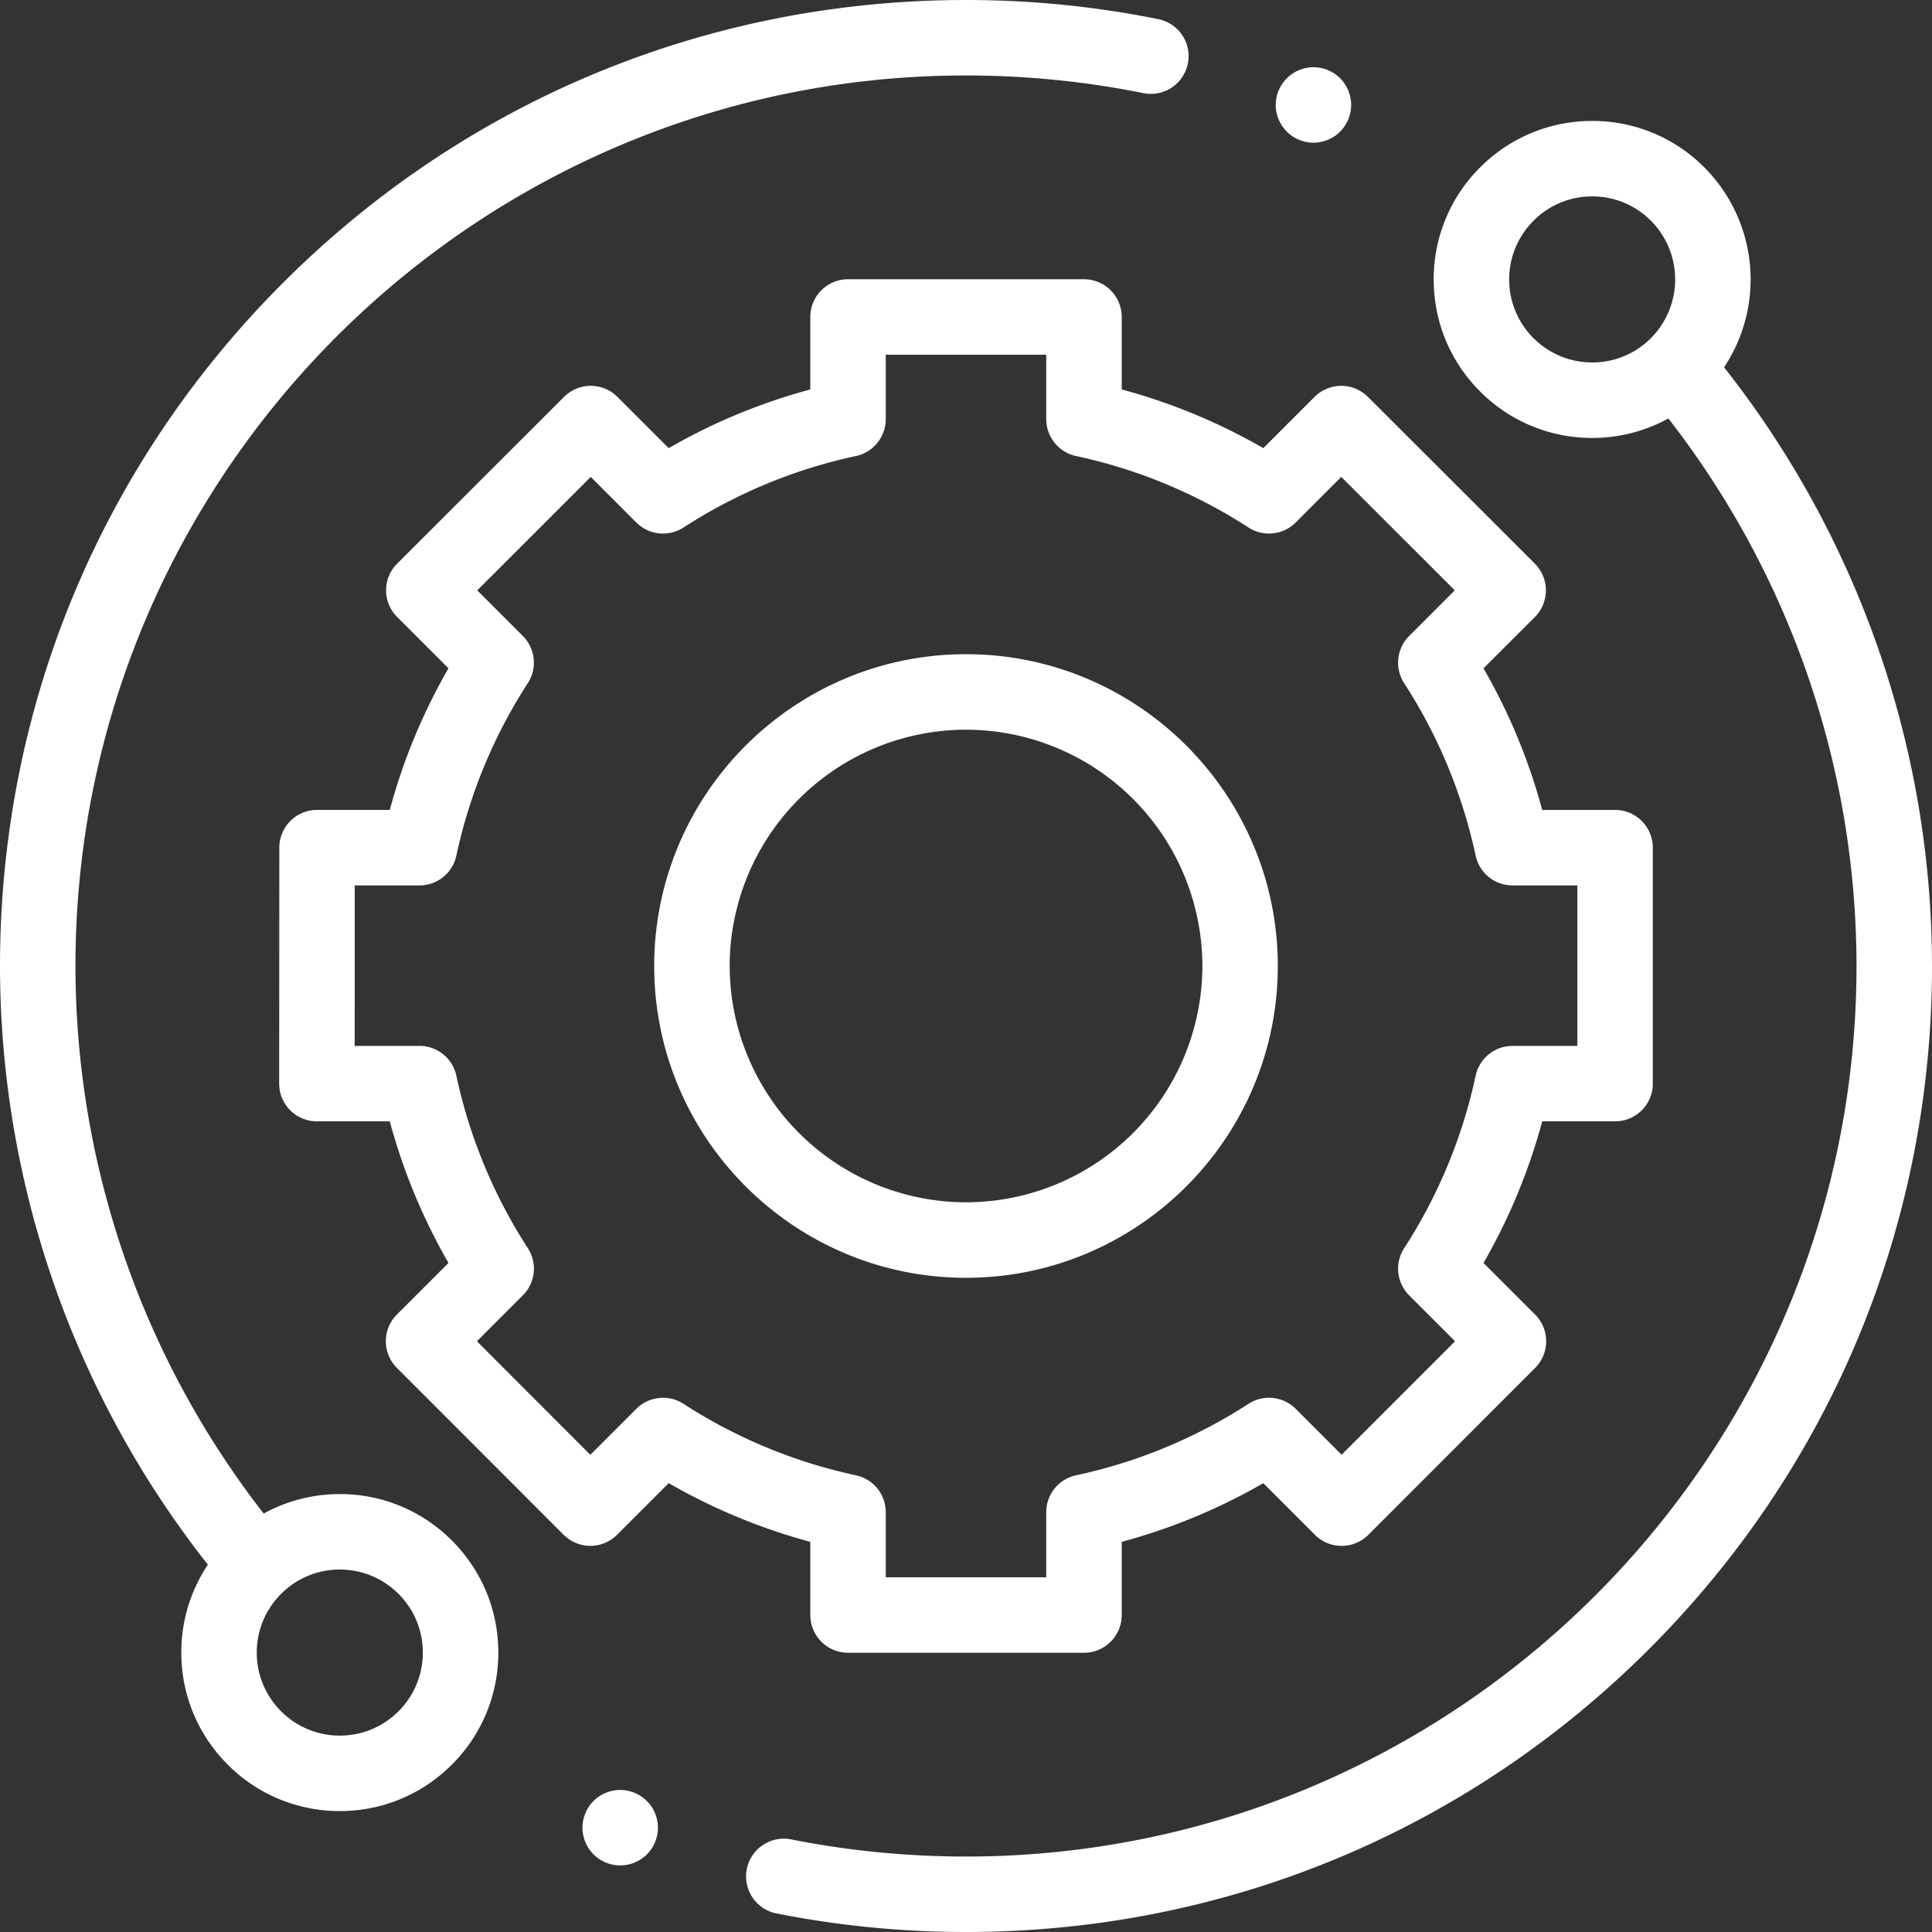 <svg width="52" height="52" fill="none" xmlns="http://www.w3.org/2000/svg"><rect width="100%" height="100%" fill="#333333" stroke="none"/><g clip-path="url(#clip0)" fill="#fff"><path d="M9.146 40.214a4.24 4.24 0 00-2.049.523A24.013 24.013 0 012.031 26C2.031 12.783 12.783 2.031 26 2.031c1.607 0 3.213.16 4.773.476a1.016 1.016 0 00.403-1.992A26.193 26.193 0 0026 0C19.055 0 12.526 2.704 7.615 7.615 2.705 12.525 0 19.055 0 26a26.047 26.047 0 005.595 16.113 4.236 4.236 0 00-.715 2.366c0 1.14.444 2.21 1.25 3.016a4.236 4.236 0 003.016 1.25c1.14 0 2.21-.444 3.016-1.25a4.237 4.237 0 001.25-3.016c0-1.14-.444-2.21-1.25-3.016a4.237 4.237 0 00-3.016-1.25zm1.58 5.845a2.22 2.22 0 01-1.58.655 2.22 2.22 0 01-1.58-.655 2.22 2.22 0 01-.655-1.58c0-.597.233-1.158.655-1.58a2.219 2.219 0 011.58-.654c.596 0 1.157.232 1.58.654.422.422.654.983.654 1.58a2.22 2.22 0 01-.654 1.58zM46.404 9.886a4.273 4.273 0 00-.533-5.382 4.24 4.24 0 00-3.017-1.249 4.24 4.24 0 00-3.016 1.25 4.237 4.237 0 00-1.25 3.016c0 1.14.444 2.21 1.25 3.016a4.238 4.238 0 003.016 1.25 4.24 4.24 0 002.05-.524A24.014 24.014 0 0149.968 26c0 13.217-10.752 23.969-23.969 23.969-1.59 0-3.182-.157-4.728-.466a1.016 1.016 0 00-.398 1.992C22.55 51.83 24.276 52 26 52c6.945 0 13.474-2.705 18.385-7.615C49.295 39.475 52 32.945 52 26a26.05 26.05 0 00-5.596-16.114zm-5.13-.785a2.22 2.22 0 01-.654-1.58c0-.597.233-1.158.655-1.58a2.219 2.219 0 011.58-.655 2.22 2.22 0 011.58.655 2.24 2.24 0 010 3.16 2.222 2.222 0 01-1.58.654 2.22 2.22 0 01-1.58-.654z"/><path d="M21.81 43.469c0 .56.454 1.015 1.015 1.015h6.35c.561 0 1.016-.454 1.016-1.015v-1.97a15.902 15.902 0 003.811-1.579l1.39 1.39a1.016 1.016 0 001.437 0l4.489-4.492a1.016 1.016 0 000-1.436l-1.389-1.389c.691-1.2 1.22-2.476 1.58-3.812h1.962c.56 0 1.015-.454 1.015-1.015v-6.35c0-.561-.455-1.016-1.015-1.016h-1.962a15.905 15.905 0 00-1.58-3.812l1.381-1.38a1.017 1.017 0 000-1.438l-4.492-4.488a1.016 1.016 0 00-1.436 0l-1.38 1.38a15.902 15.902 0 00-3.811-1.58v-1.95c0-.562-.455-1.016-1.016-1.016h-6.35c-.56 0-1.016.454-1.016 1.015v1.951a15.889 15.889 0 00-3.811 1.58l-1.38-1.38a1.016 1.016 0 00-1.436 0L10.69 15.17a1.014 1.014 0 000 1.437l1.381 1.38a15.9 15.9 0 00-1.58 3.812H8.533c-.56 0-1.015.454-1.015 1.015l-.004 6.35a1.015 1.015 0 001.016 1.017h1.961c.36 1.335.889 2.612 1.58 3.811l-1.389 1.389a1.016 1.016 0 000 1.436l4.489 4.492a1.016 1.016 0 001.437 0l1.39-1.39c1.2.691 2.476 1.22 3.811 1.58v1.969zm-3.414-5.685a1.016 1.016 0 00-1.27.135l-1.237 1.237-3.052-3.056 1.235-1.236c.339-.338.395-.867.135-1.269a13.903 13.903 0 01-1.924-4.642 1.016 1.016 0 00-.993-.803H9.546l.002-4.319h1.742c.48 0 .893-.334.993-.802a13.904 13.904 0 011.924-4.643c.26-.401.204-.93-.135-1.269l-1.227-1.228 3.055-3.053 1.226 1.227c.339.339.867.395 1.27.135a13.897 13.897 0 014.642-1.924c.468-.1.802-.514.802-.993V9.547h4.32v1.734c0 .479.334.893.802.993a13.907 13.907 0 014.642 1.924c.402.26.93.204 1.27-.135l1.226-1.227 3.055 3.053-1.227 1.228a1.015 1.015 0 00-.135 1.27 13.912 13.912 0 011.924 4.642c.1.468.514.802.993.802h1.745v4.32H40.71c-.48 0-.893.334-.993.802a13.9 13.9 0 01-1.924 4.642c-.26.402-.204.931.135 1.27l1.235 1.235-3.053 3.055-1.236-1.236a1.015 1.015 0 00-1.27-.135 13.911 13.911 0 01-4.642 1.924c-.468.1-.802.514-.802.993v1.752h-4.32v-1.752c0-.479-.334-.892-.802-.993a13.904 13.904 0 01-4.642-1.924z"/><path d="M34.392 26c0-4.628-3.765-8.392-8.392-8.392-4.628 0-8.392 3.764-8.392 8.392 0 4.627 3.764 8.392 8.392 8.392 4.627 0 8.392-3.765 8.392-8.392zm-14.753 0A6.368 6.368 0 0126 19.64 6.368 6.368 0 0132.362 26 6.368 6.368 0 0126 32.36 6.368 6.368 0 0119.64 26zM35.352 3.841c.267 0 .529-.109.718-.298a1.03 1.03 0 00.297-.719c0-.266-.108-.528-.297-.718a1.023 1.023 0 00-.718-.297 1.02 1.02 0 00-1.016 1.015 1.02 1.02 0 001.016 1.017zM16.693 48.177c-.267 0-.53.109-.718.297a1.024 1.024 0 00-.298.719c0 .268.109.529.298.718.189.188.45.297.718.297.267 0 .53-.108.718-.297.189-.19.297-.451.297-.718 0-.267-.108-.53-.297-.718a1.024 1.024 0 00-.718-.298z"/></g><defs><clipPath id="clip0"><path fill="#fff" d="M0 0h52v52H0z"/></clipPath></defs></svg>